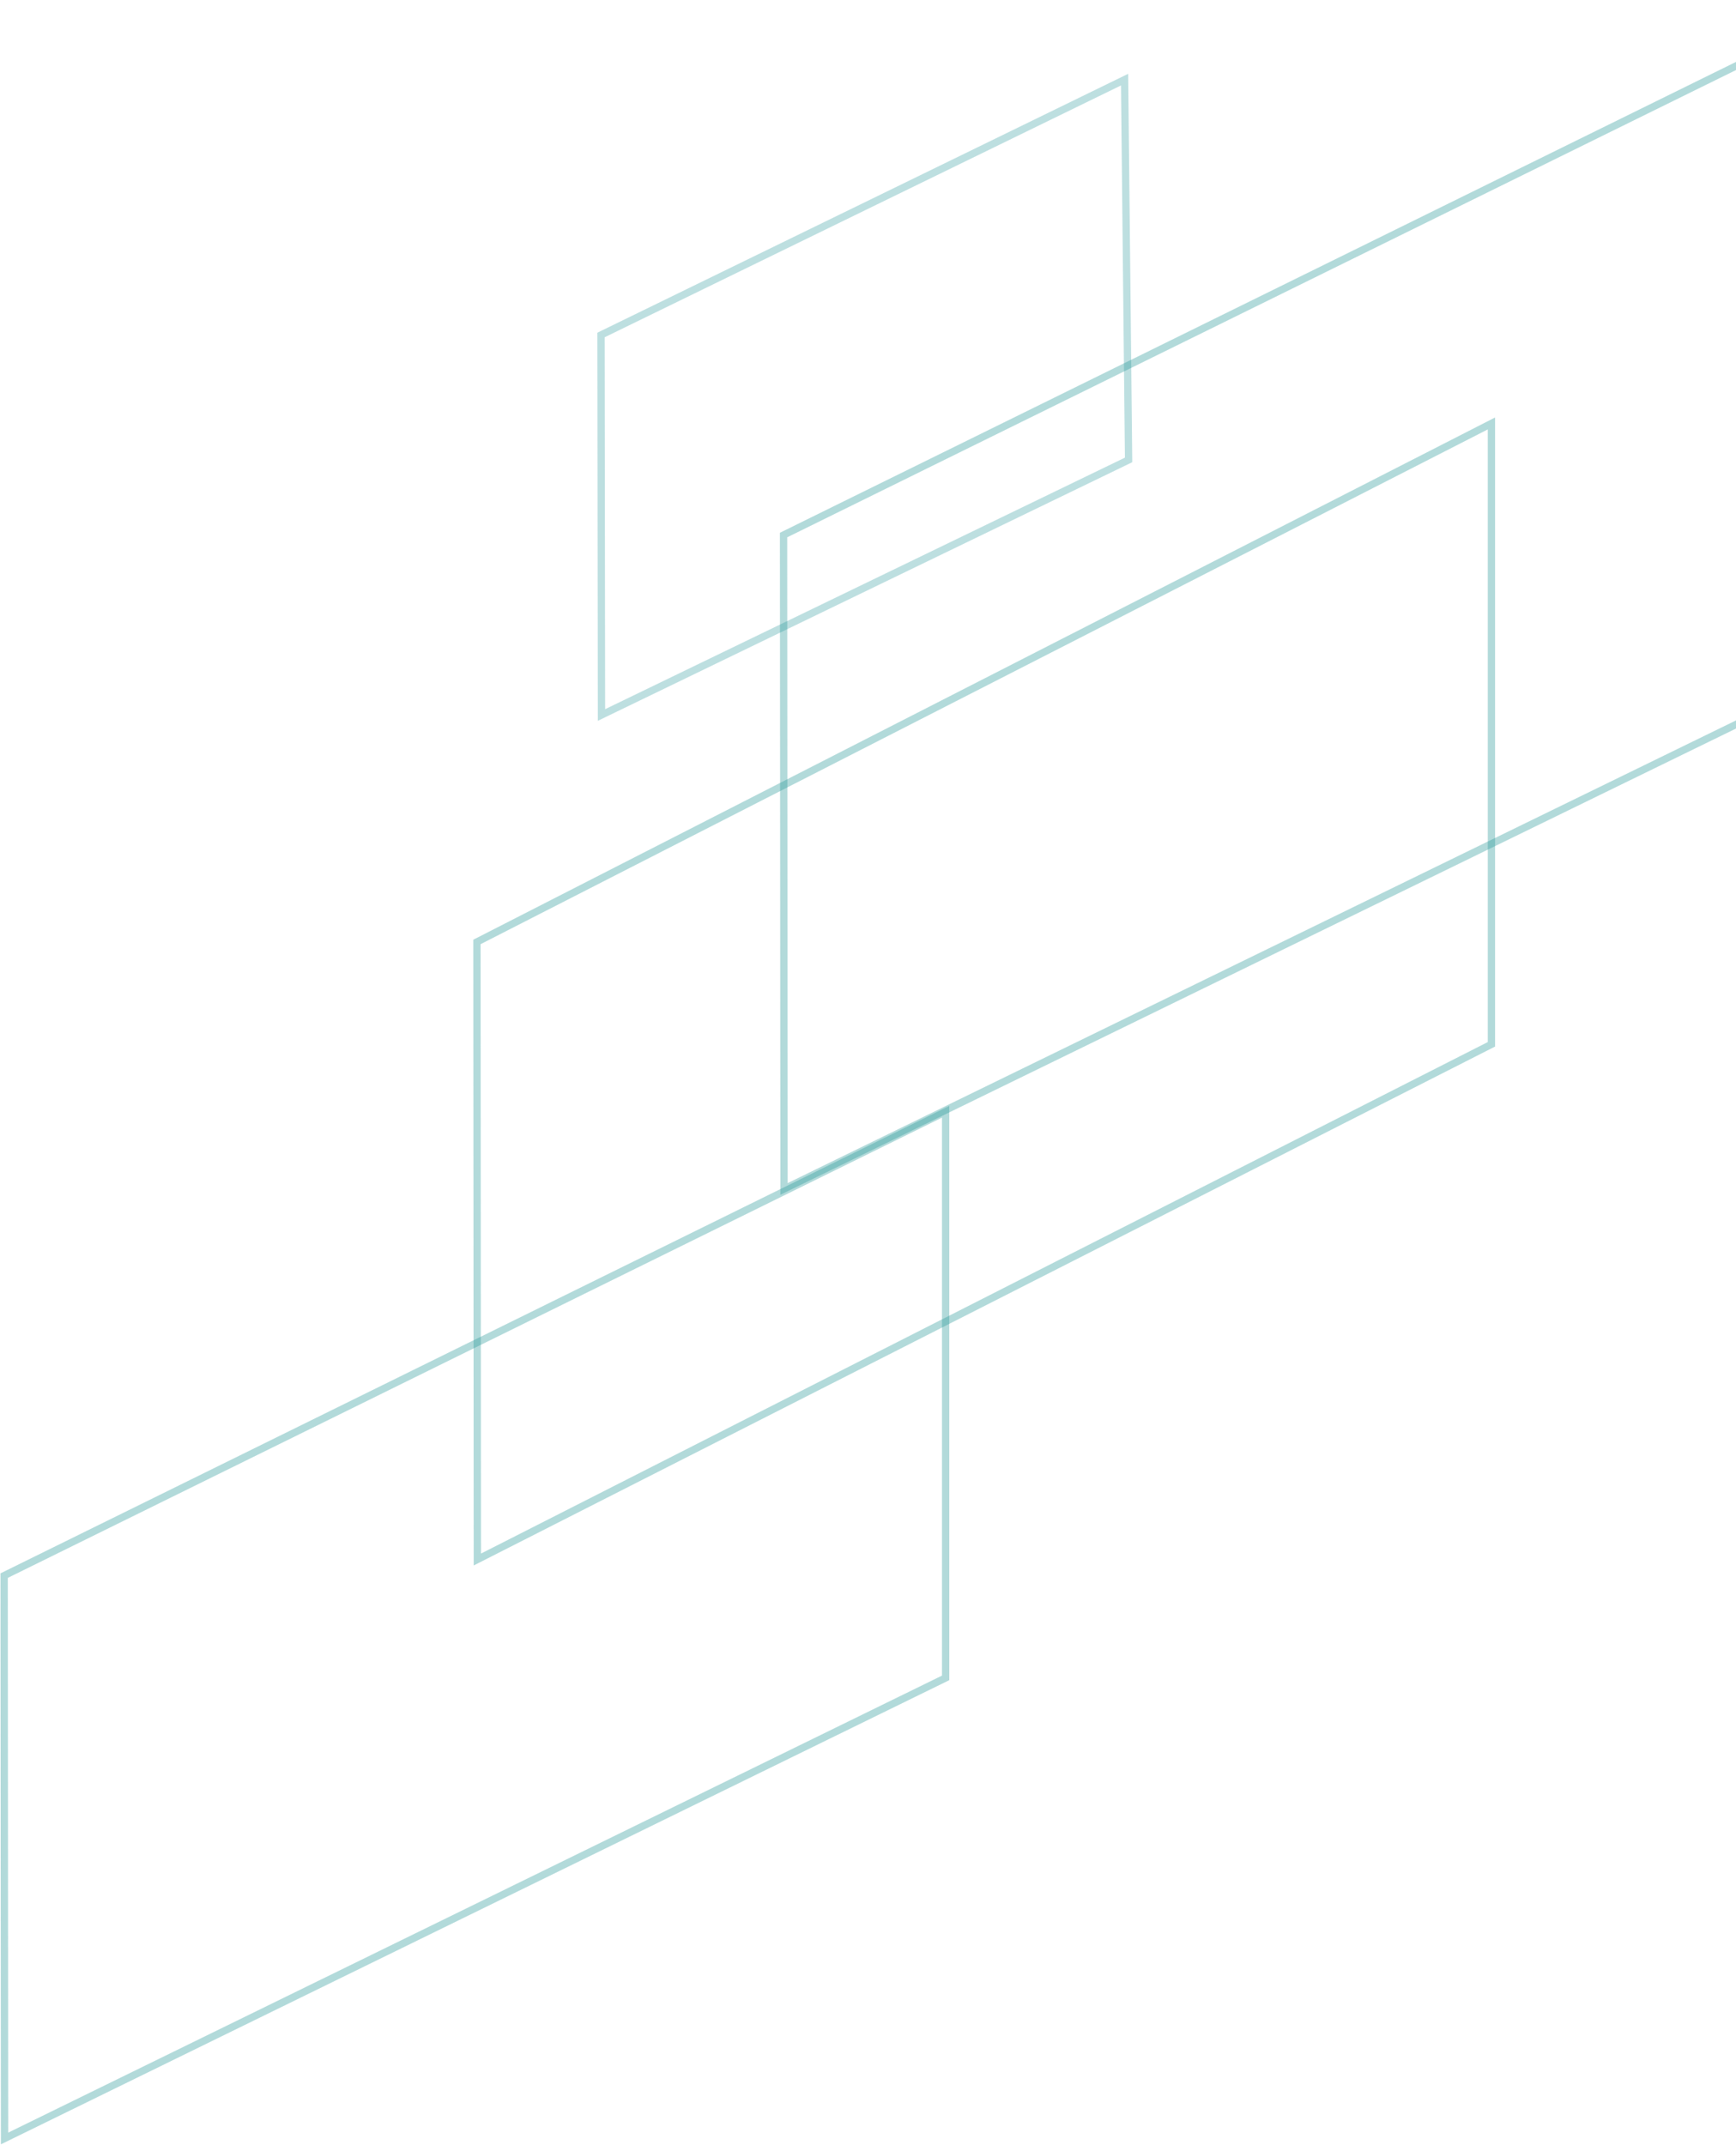 <svg width="1254" height="1549" viewBox="0 0 1254 1549" fill="none" xmlns="http://www.w3.org/2000/svg">
<path opacity="0.6" d="M434.135 241.9L812.356 57.497L815.232 332.126L434.471 516.318L434.135 241.9Z" stroke="#239596" stroke-opacity="0.5" stroke-width="5.274"/>
<path opacity="0.7" d="M565.996 386.361L1316.16 17.046L1477.97 413.925L566.335 858.56L565.996 386.361Z" stroke="#239596" stroke-opacity="0.5" stroke-width="5.274"/>
<path opacity="0.7" d="M344.513 680.199L1077.34 305.774L1077.34 754.106L344.809 1126.16L344.513 680.199Z" stroke="#239596" stroke-opacity="0.5" stroke-width="5.274"/>
<path opacity="0.7" d="M2.995 1137.78L683.081 802.818L683.081 1211.63L3.29 1544.23L2.995 1137.78Z" stroke="#239596" stroke-opacity="0.5" stroke-width="5.274"/>
</svg>
